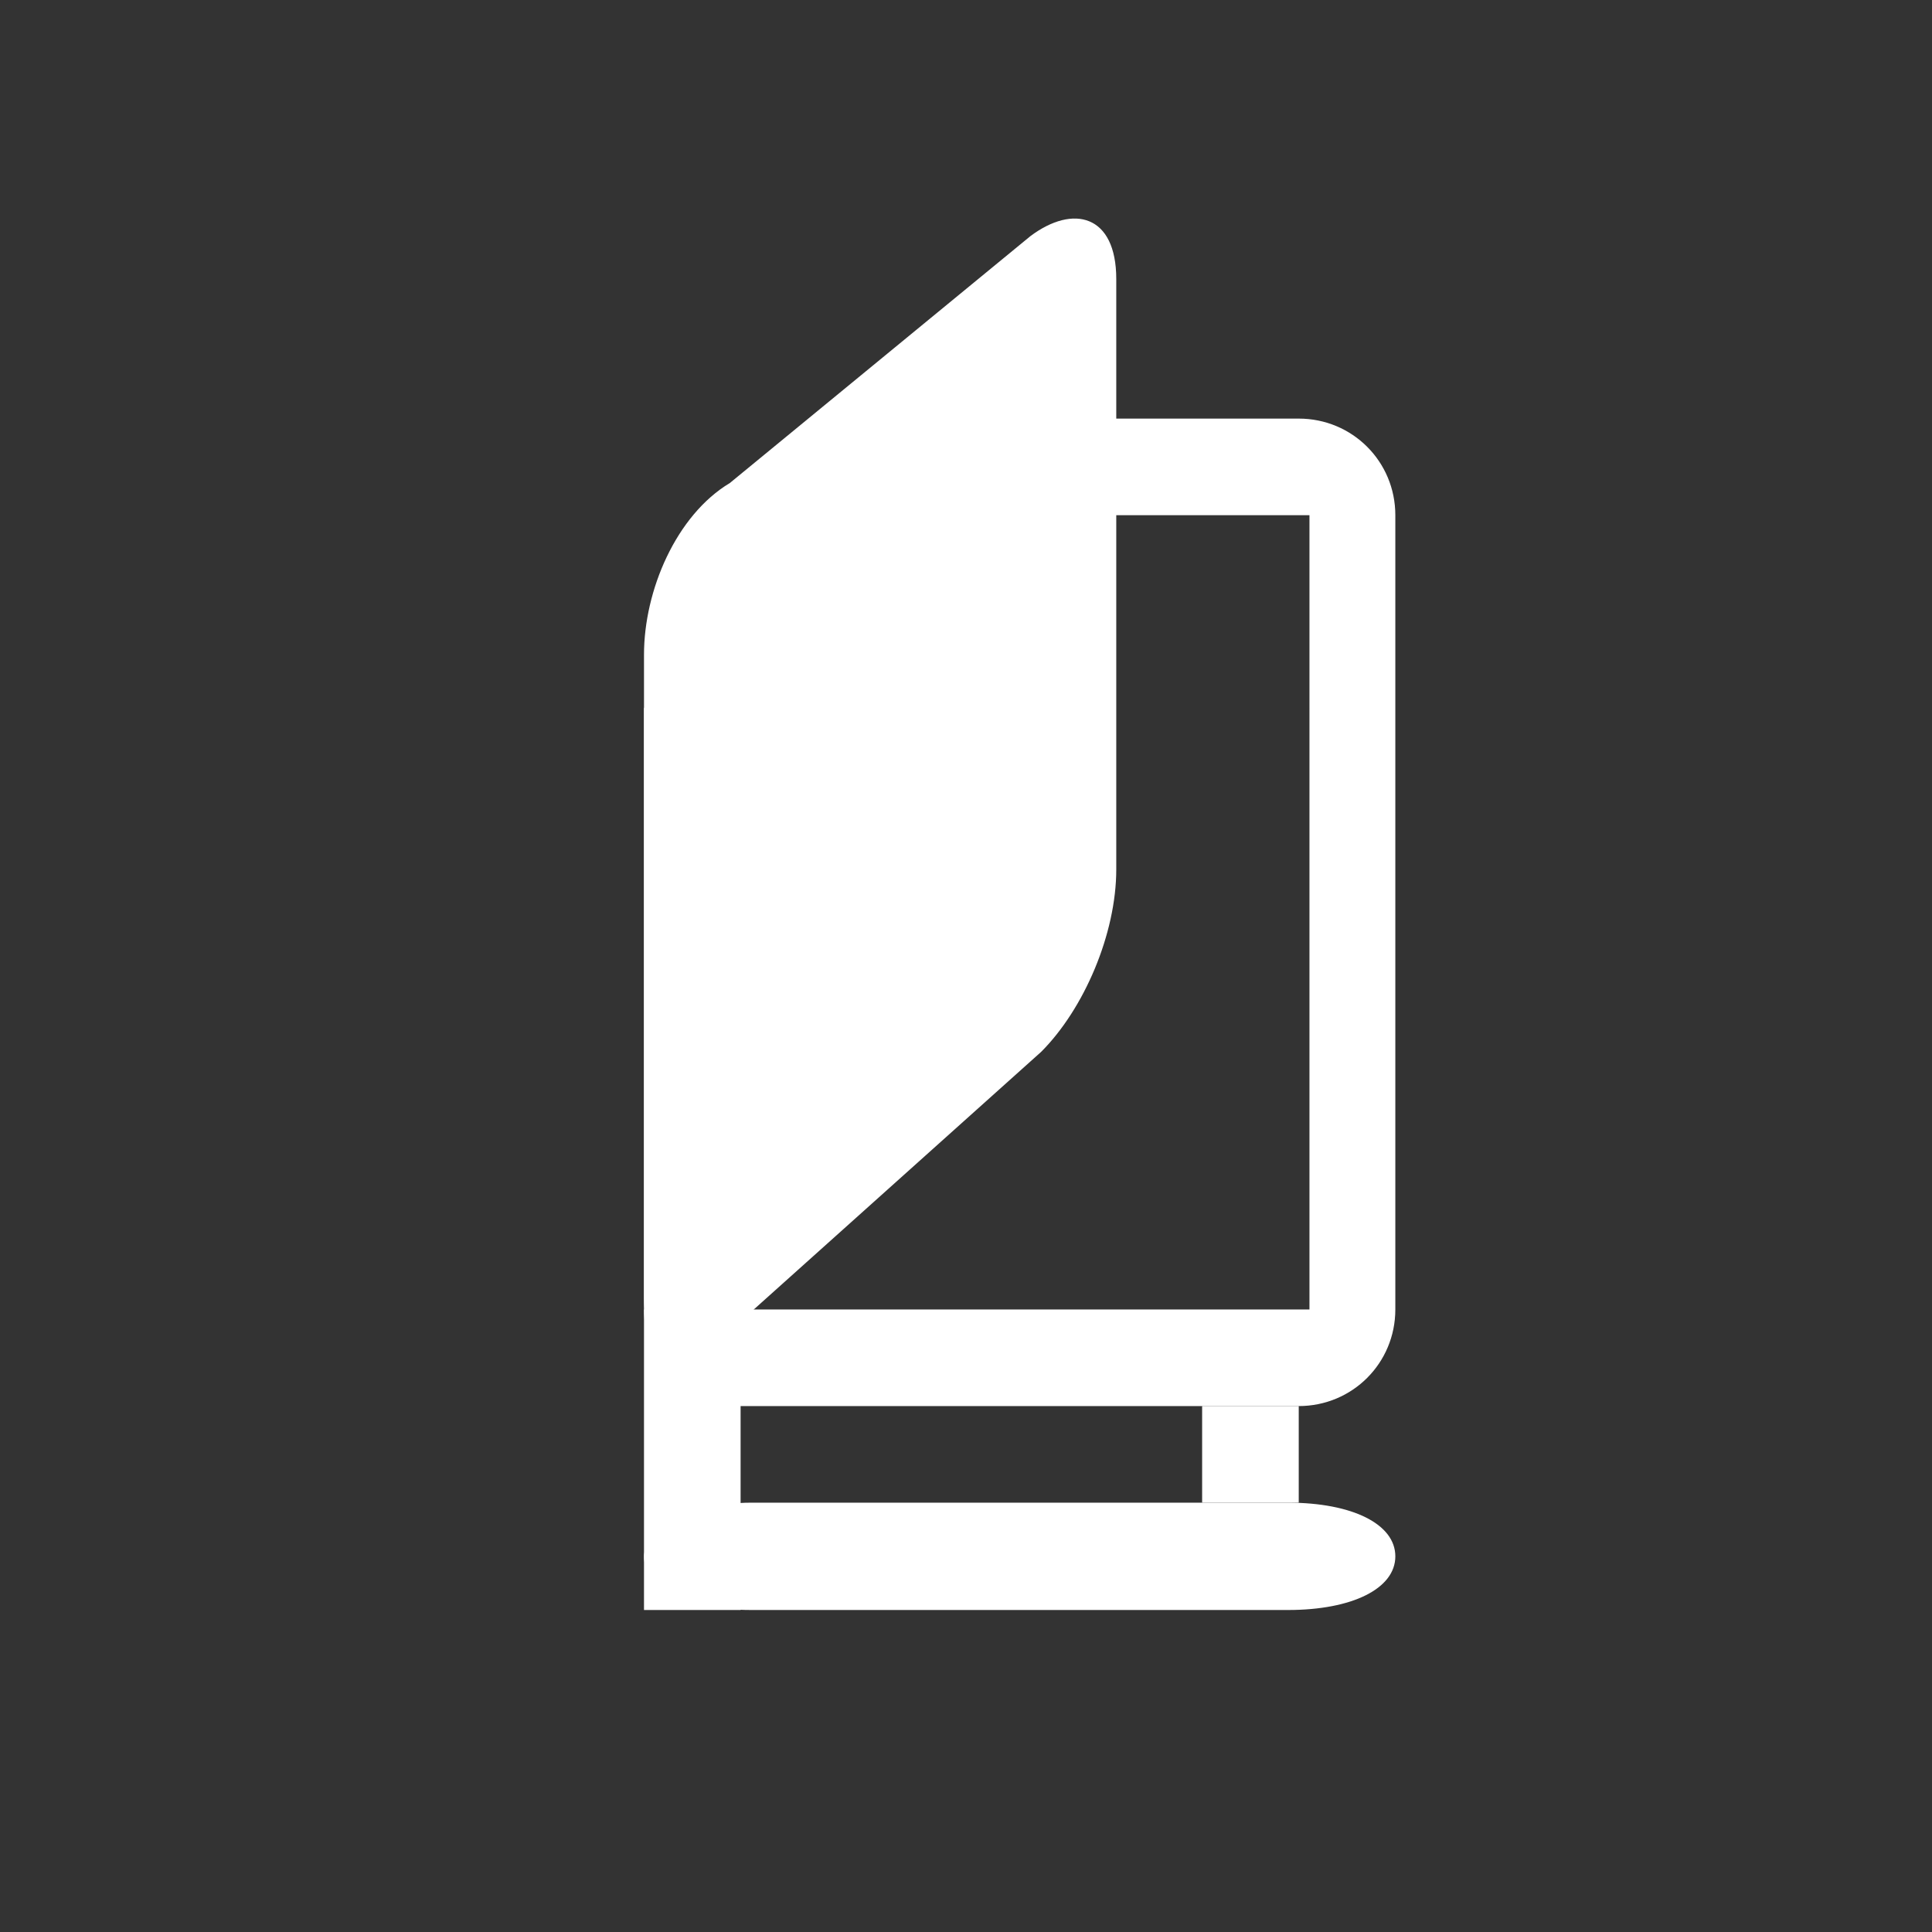 <?xml version="1.0" encoding="utf-8"?>
<!-- Generator: Adobe Illustrator 21.0.2, SVG Export Plug-In . SVG Version: 6.00 Build 0)  -->
<svg version="1.1" id="Layer_1" xmlns:sketch="http://www.bohemiancoding.com/sketch/ns"
	 xmlns="http://www.w3.org/2000/svg" xmlns:xlink="http://www.w3.org/1999/xlink" x="0px" y="0px" width="18px" height="18px"
	 viewBox="0 0 18 18" enable-background="new 0 0 18 18" xml:space="preserve">
<rect x="0" y="0" width="18" height="18" fill="#333333" stroke="none"/>
<rect id="Rectangle-10" x="11.2" y="13.1" sketch:type="MSShapeGroup" fill="#FFFFFF" width="0.9" height="0.9">
</rect>
<path id="Rectangle-11" sketch:type="MSShapeGroup" fill="#FFFFFF" d="M6,12.2h0.9v1.6V15H6V12.2z"/>
<path id="Rectangle-12" sketch:type="MSShapeGroup" fill="#FFFFFF" d="M7,14h5c0.6,0,1,0.2,1,0.5l0,0c0,0.3-0.4,0.5-1,0.5H7
	c-0.6,0-1-0.2-1-0.5l0,0C6,14.3,6.4,14,7,14z"/>
<path id="Shape" sketch:type="MSShapeGroup" fill="#FFFFFF" d="M6.9,4.8L6.9,4.8v7.4c0,0,0,0,0,0h5.3c0,0,0,0,0,0V4.8c0,0,0,0,0,0
	L6.9,4.8C6.9,4.8,6.9,4.8,6.9,4.8L6.9,4.8L6.9,4.8z M6.9,4.8c0,0,1.3-0.9,1.7-0.9h3.5c0.5,0,0.9,0.4,0.9,0.9v7.4
	c0,0.5-0.4,0.9-0.9,0.9H6.9c-0.5,0-0.9-0.4-0.9-0.9V6.6L6.9,4.8z"/>
<path id="Rectangle-4" sketch:type="MSShapeGroup" fill="#FFFFFF" d="M6,6.1c0-0.6,0.3-1.3,0.8-1.6l2.8-2.3C10,1.9,10.4,2,10.4,2.6
	v5.5c0,0.6-0.3,1.3-0.7,1.7l-2.9,2.6C6.3,12.8,6,12.6,6,12.1V6.1z"/>
</svg>
